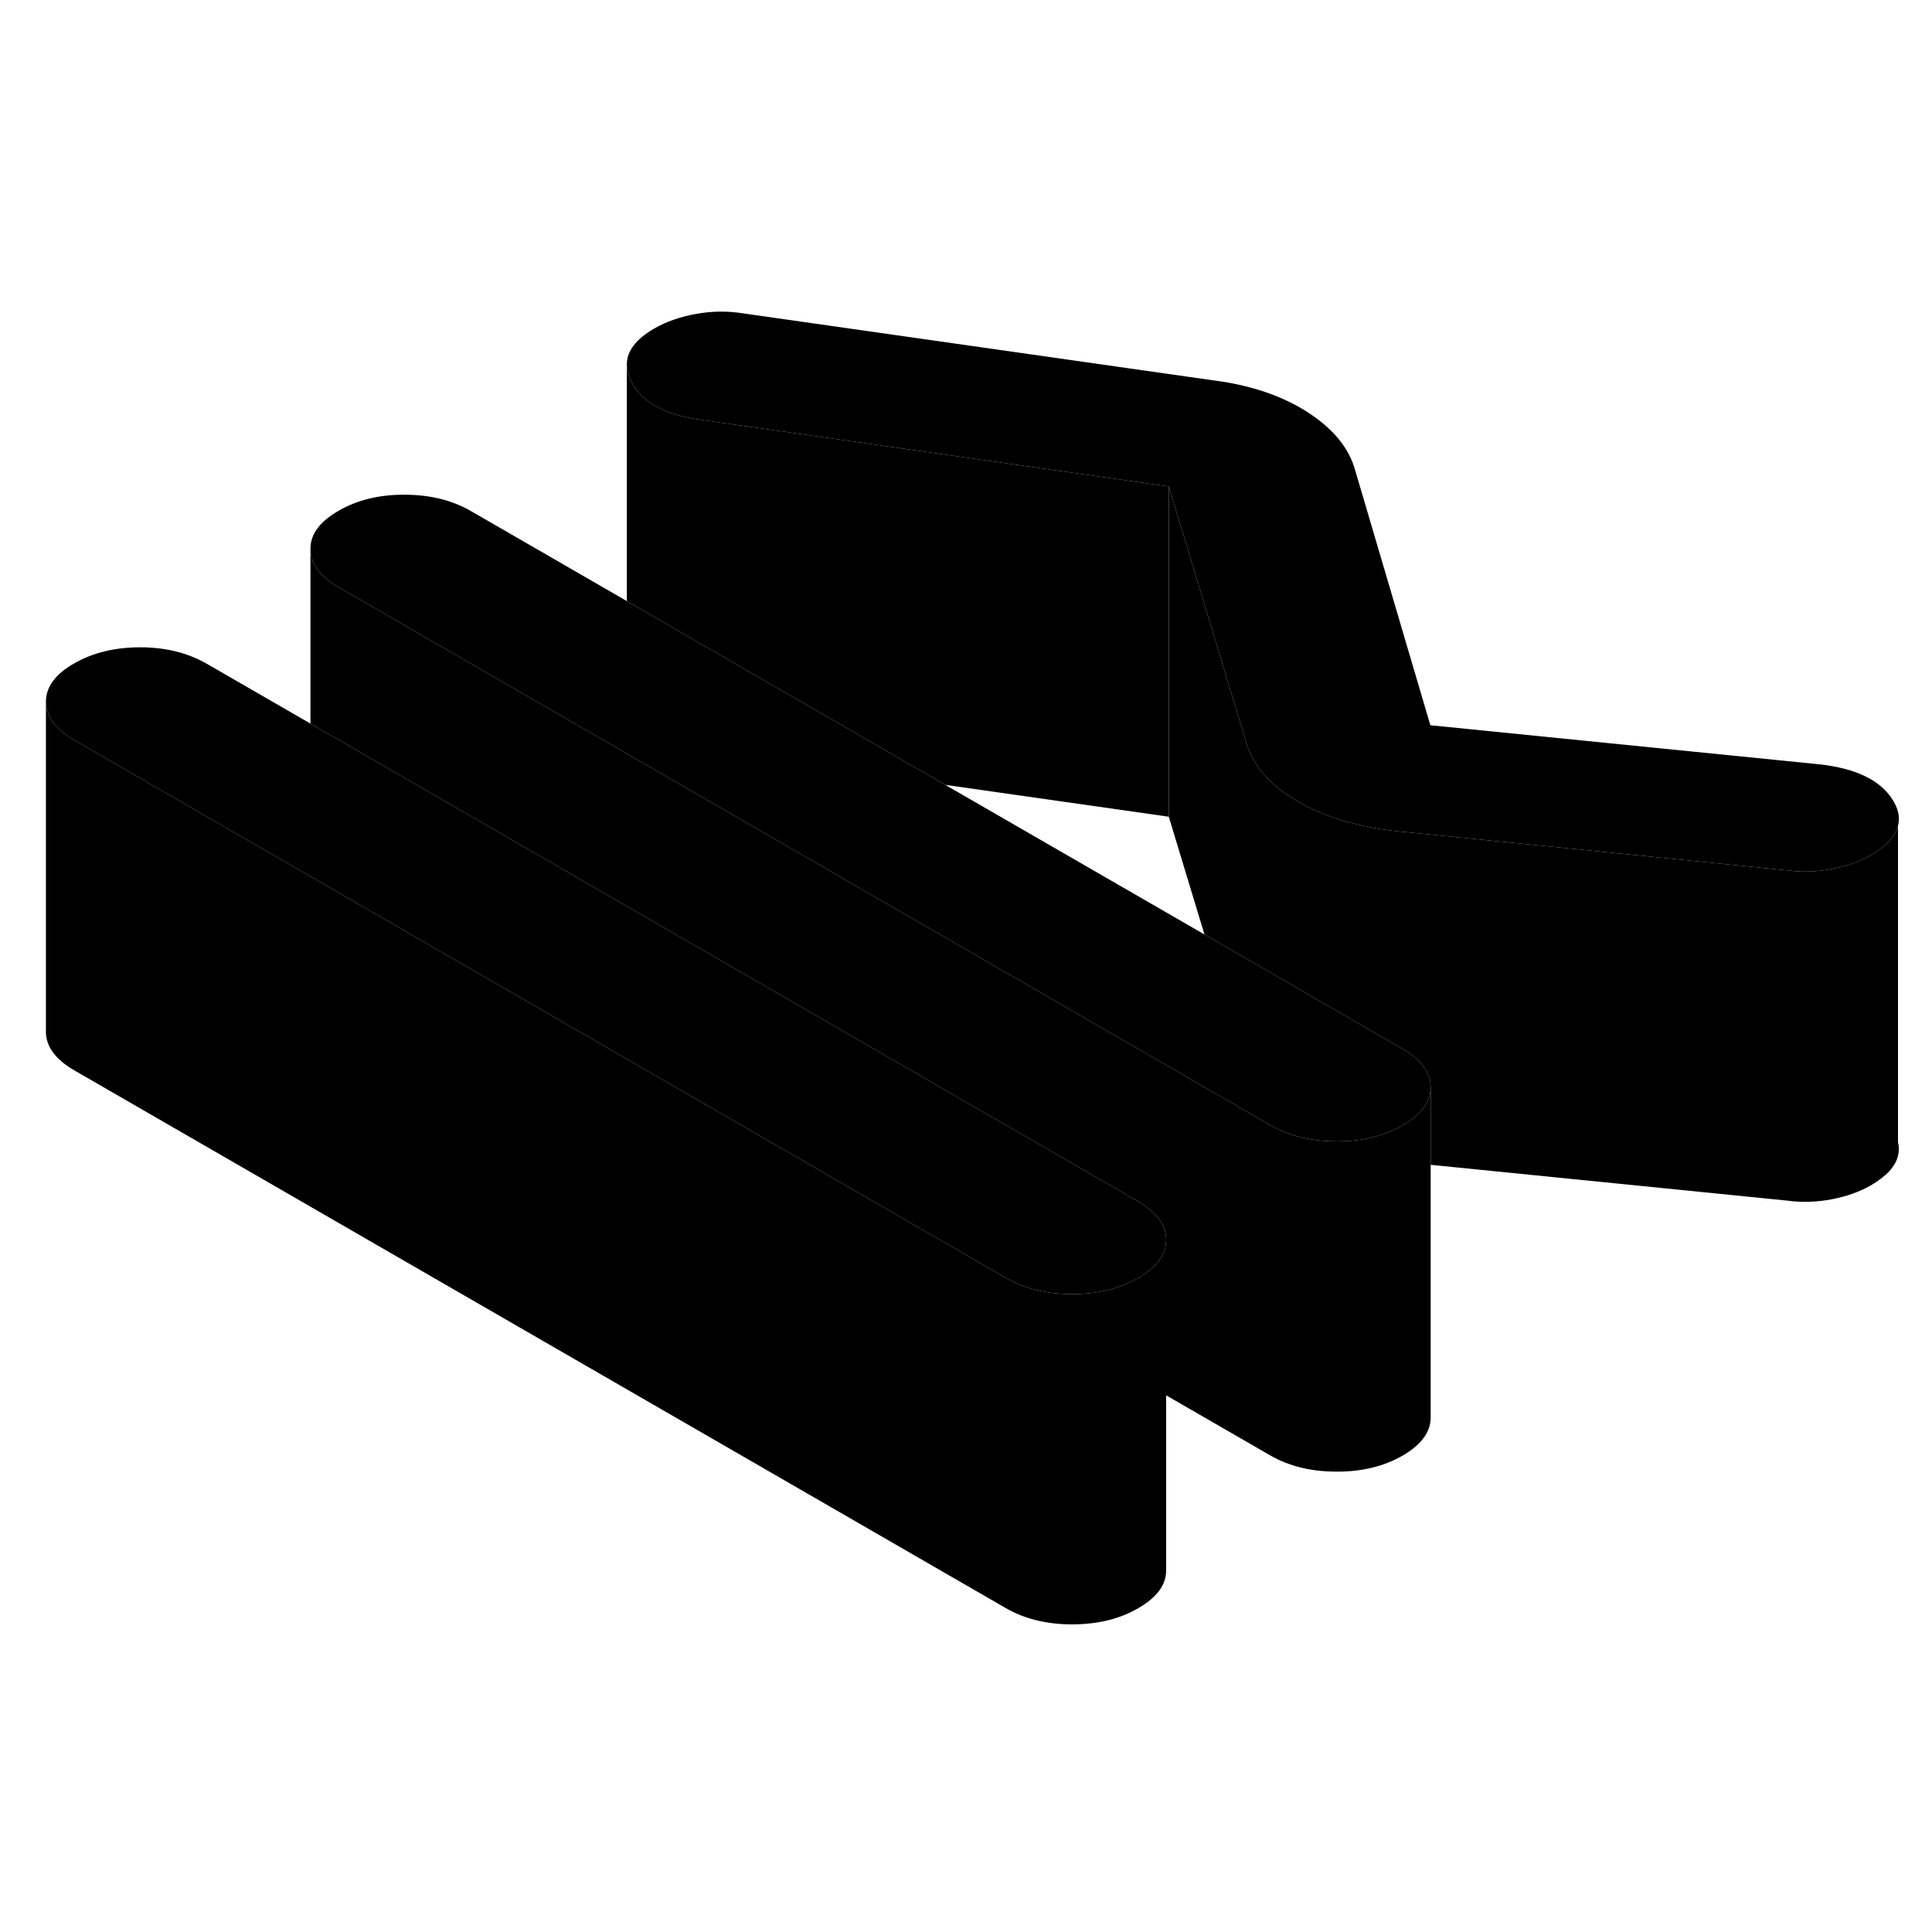 <svg width="48" height="48" viewBox="0 0 117 85" class="pr-icon-iso-duotone-secondary"
     xmlns="http://www.w3.org/2000/svg" stroke-width="1px" stroke-linecap="round" stroke-linejoin="round">
    <path d="M114.941 53.17V53.99C115.011 53.72 115.011 53.45 114.941 53.17Z" class="pr-icon-iso-duotone-primary-stroke" stroke-linejoin="round"/>
    <path d="M70.621 59.08V59.1C70.621 59.1 70.621 59.2 70.611 59.25C70.551 60.07 69.981 60.79 68.931 61.39C67.801 62.05 66.461 62.37 64.921 62.37C63.381 62.37 62.041 62.04 60.901 61.38L18.811 37.08H18.801L4.501 28.82C3.361 28.16 2.791 27.38 2.781 26.5C2.781 25.61 3.341 24.83 4.481 24.18C5.611 23.53 6.951 23.2 8.491 23.2C10.031 23.2 11.371 23.54 12.511 24.19L18.801 27.82L68.911 56.75C70.051 57.41 70.621 58.19 70.621 59.08Z" class="pr-icon-iso-duotone-primary-stroke" stroke-linejoin="round"/>
    <path d="M86.641 49.83C86.641 50.72 86.081 51.49 84.941 52.15C83.811 52.8 82.471 53.13 80.931 53.12C80.451 53.12 79.991 53.09 79.551 53.02C78.581 52.88 77.701 52.58 76.911 52.13L20.521 19.57C19.371 18.91 18.801 18.14 18.801 17.25C18.791 16.36 19.361 15.59 20.491 14.94C21.621 14.28 22.961 13.95 24.501 13.96C26.041 13.96 27.381 14.29 28.521 14.95L37.961 20.4L42.421 22.98L57.241 31.53L72.941 40.59L84.921 47.51C86.061 48.17 86.631 48.94 86.641 49.83Z" class="pr-icon-iso-duotone-primary-stroke" stroke-linejoin="round"/>
    <path d="M114.941 34.01C114.781 34.65 114.221 35.25 113.271 35.8C112.601 36.18 111.811 36.46 110.911 36.63C110.011 36.8 109.121 36.83 108.251 36.71L84.751 34.35C83.971 34.28 83.221 34.16 82.521 34C81.051 33.69 79.741 33.2 78.611 32.54C76.931 31.58 75.891 30.4 75.481 29L74.961 27.28L70.781 13.46L42.351 9.41C40.201 9.1 38.831 8.32 38.221 7.08C38.051 6.73 37.961 6.39 37.961 6.07C37.961 5.26 38.511 4.54 39.611 3.9C40.341 3.48 41.191 3.18 42.161 3.01C43.131 2.83 44.081 2.83 45.021 2.98L73.451 7.03C75.661 7.31 77.541 7.93 79.091 8.9C80.631 9.87 81.611 11.01 82.021 12.32L86.621 27.92L110.121 30.28C112.401 30.52 113.911 31.26 114.651 32.49C114.971 33.02 115.071 33.53 114.941 34.01Z" class="pr-icon-iso-duotone-primary-stroke" stroke-linejoin="round"/>
    <path d="M114.941 34.01V33.96" class="pr-icon-iso-duotone-primary-stroke" stroke-linejoin="round"/>
    <path d="M114.941 34.01V53.99C114.791 54.64 114.231 55.24 113.271 55.8C112.601 56.18 111.811 56.46 110.911 56.63C110.011 56.8 109.121 56.83 108.251 56.71L86.641 54.54V49.83C86.631 48.94 86.061 48.17 84.921 47.51L72.941 40.59L70.781 33.46V13.46L74.961 27.28L75.481 29C75.891 30.4 76.931 31.58 78.611 32.54C79.741 33.2 81.051 33.69 82.521 34C83.221 34.16 83.971 34.28 84.751 34.35L108.251 36.71C109.121 36.83 110.011 36.8 110.911 36.63C111.811 36.46 112.601 36.18 113.271 35.8C114.221 35.25 114.781 34.65 114.941 34.01Z" class="pr-icon-iso-duotone-primary-stroke" stroke-linejoin="round"/>
    <path d="M70.781 13.46V33.46L57.241 31.53L42.421 22.98L37.961 20.4V6.07C37.961 6.39 38.051 6.73 38.221 7.08C38.831 8.32 40.201 9.1 42.351 9.41L70.781 13.46Z" class="pr-icon-iso-duotone-primary-stroke" stroke-linejoin="round"/>
    <path d="M37.961 6.07V5.71" class="pr-icon-iso-duotone-primary-stroke" stroke-linejoin="round"/>
    <path d="M70.621 59.25V79.08C70.631 79.97 70.061 80.74 68.931 81.39C67.801 82.05 66.461 82.37 64.921 82.37C63.381 82.37 62.041 82.04 60.901 81.38L4.501 48.82C3.361 48.16 2.791 47.38 2.781 46.5V26.5C2.791 27.38 3.361 28.16 4.501 28.82L18.801 37.08V37.23C18.801 37.23 18.801 37.13 18.811 37.08L60.901 61.38C62.041 62.04 63.381 62.37 64.921 62.37C66.461 62.37 67.801 62.05 68.931 61.39C69.981 60.79 70.551 60.07 70.611 59.25H70.621Z" class="pr-icon-iso-duotone-primary-stroke" stroke-linejoin="round"/>
    <path d="M86.641 49.83V69.83C86.641 70.72 86.081 71.49 84.941 72.15C83.811 72.8 82.471 73.13 80.931 73.12C79.391 73.12 78.051 72.79 76.911 72.13L70.621 68.5V59.08C70.621 58.19 70.051 57.41 68.911 56.75L18.801 27.82V17.25C18.801 18.14 19.371 18.91 20.521 19.57L76.911 52.13C77.701 52.58 78.581 52.88 79.551 53.02C79.991 53.09 80.451 53.12 80.931 53.12C82.471 53.13 83.811 52.8 84.941 52.15C86.081 51.49 86.641 50.72 86.641 49.83Z" class="pr-icon-iso-duotone-primary-stroke" stroke-linejoin="round"/>
</svg>
